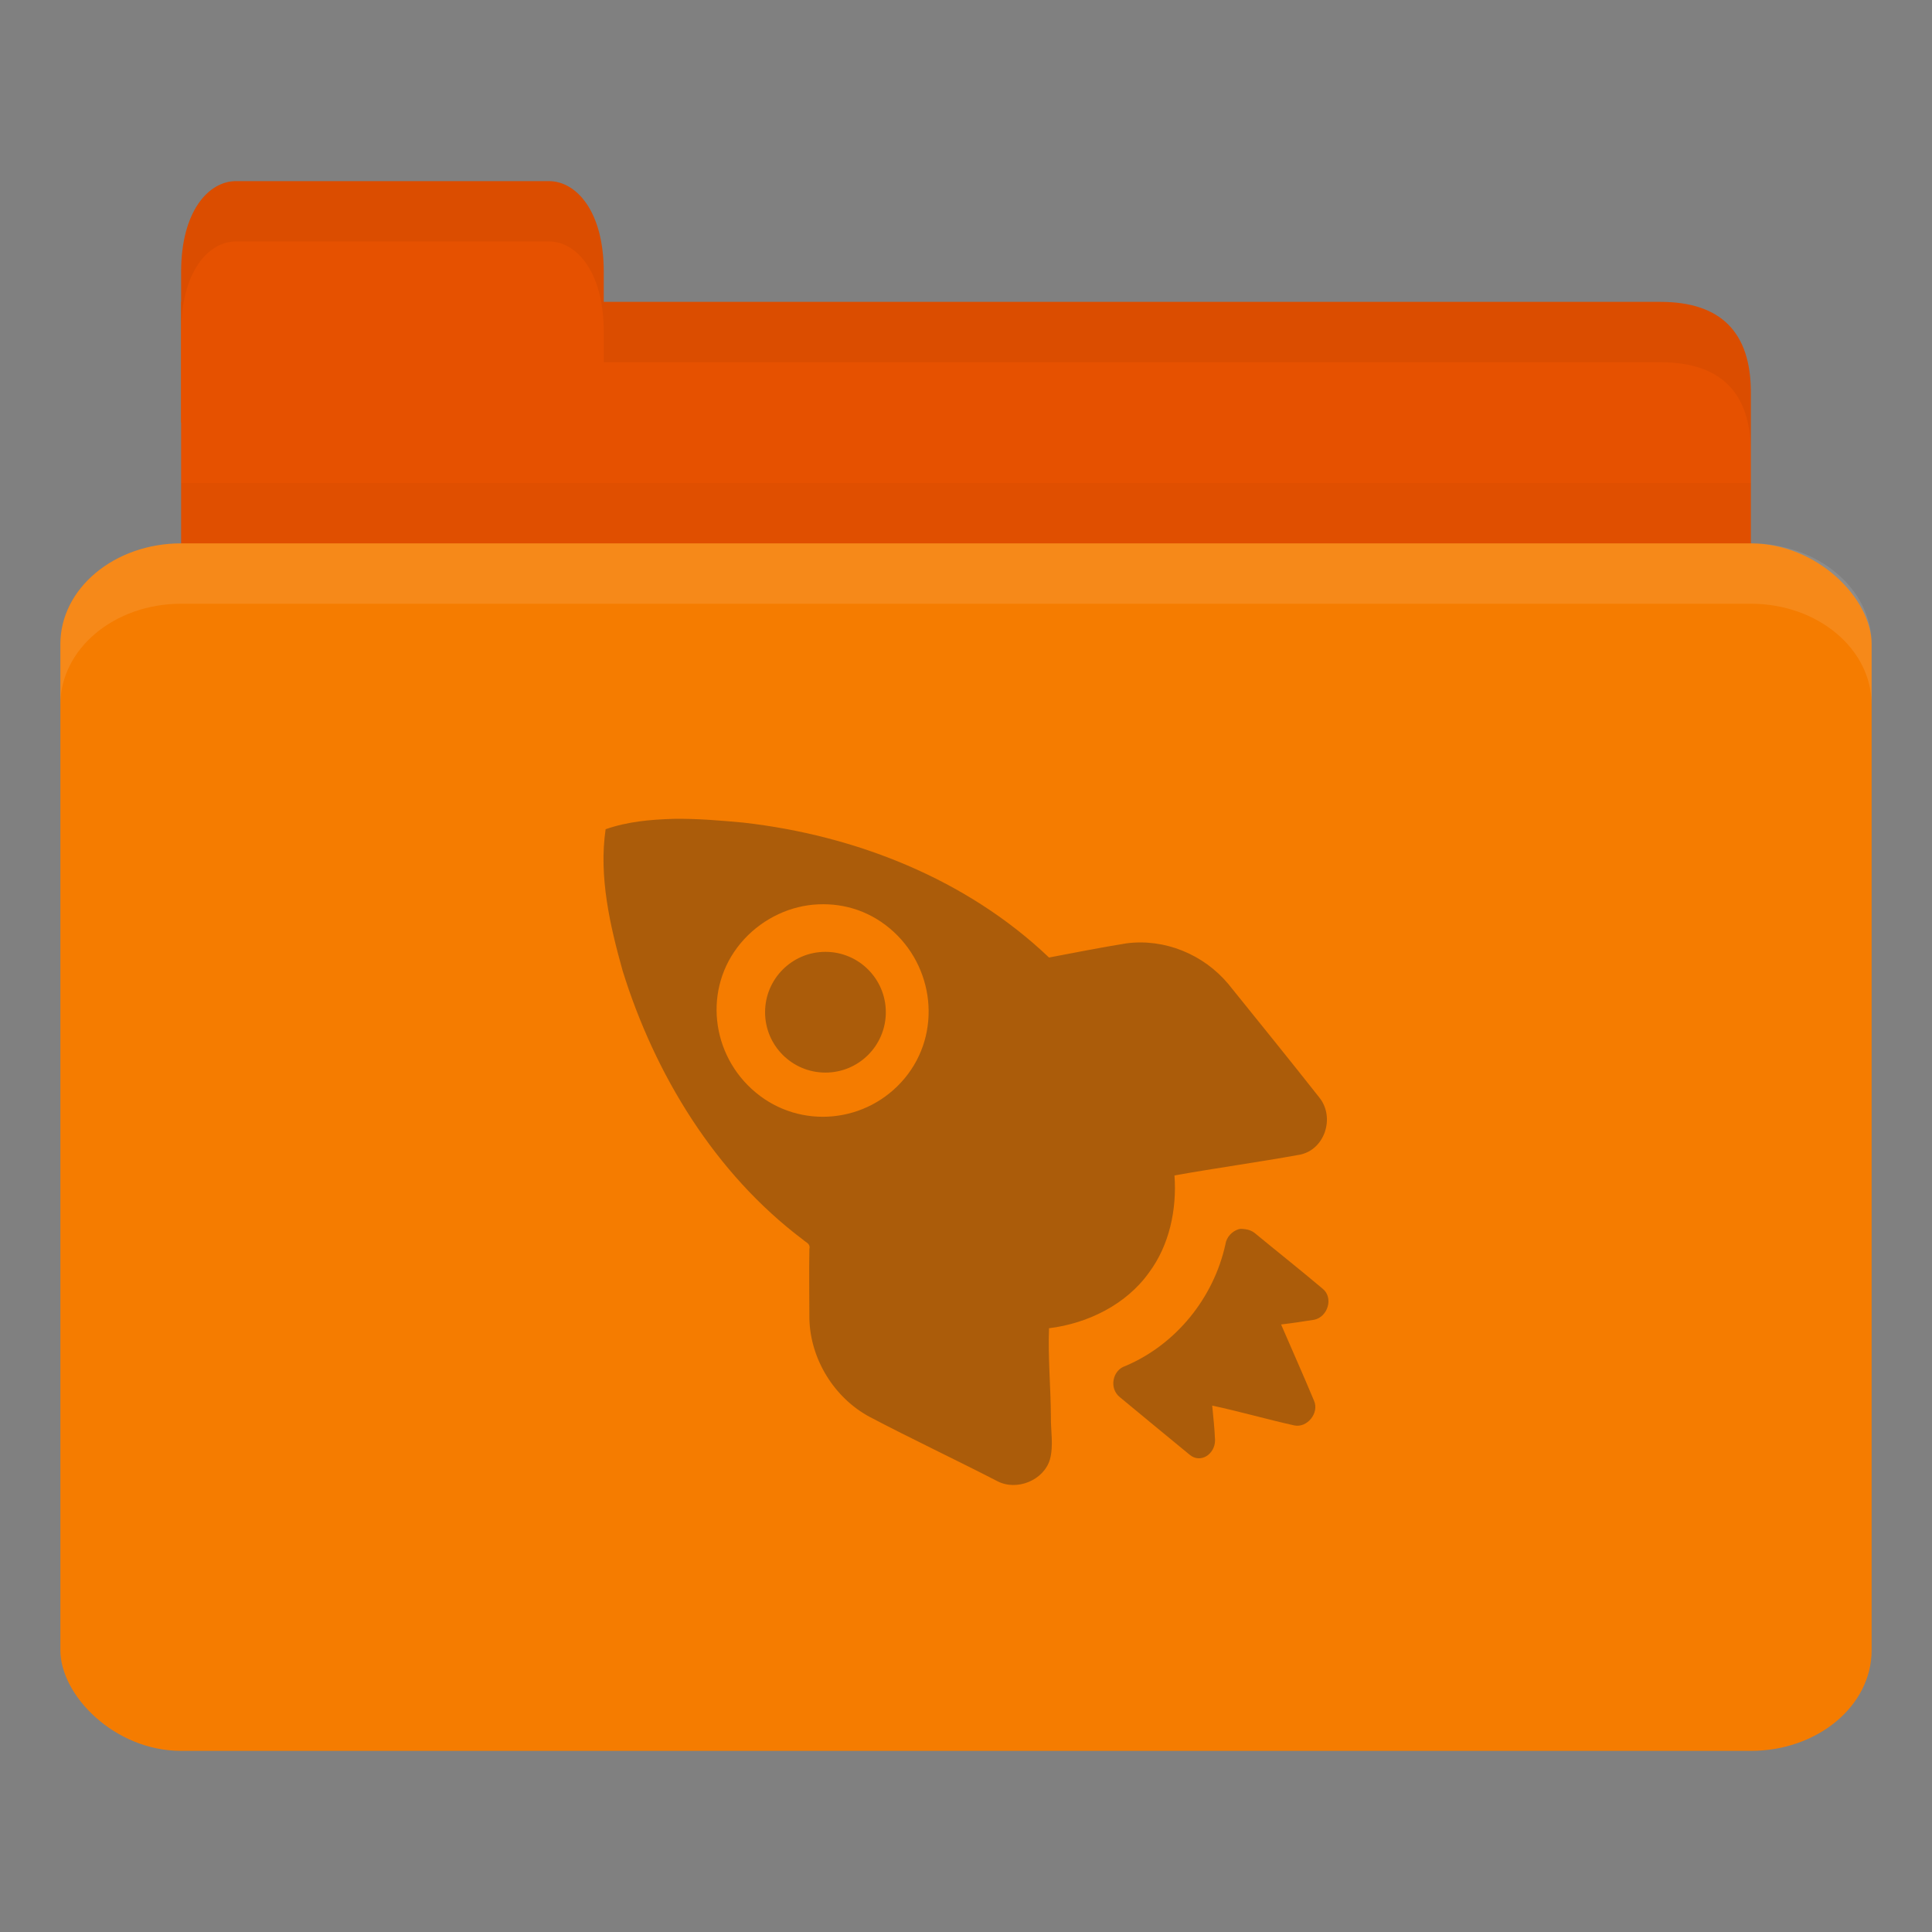 <?xml version="1.0" encoding="UTF-8" standalone="no"?>
<!-- Created with Inkscape (http://www.inkscape.org/) -->

<svg
   xmlns:dc="http://purl.org/dc/elements/1.1/"
   xmlns:cc="http://creativecommons.org/ns#"
   xmlns:rdf="http://www.w3.org/1999/02/22-rdf-syntax-ns#"
   xmlns:svg="http://www.w3.org/2000/svg"
   xmlns="http://www.w3.org/2000/svg"
   xmlns:xlink="http://www.w3.org/1999/xlink"
   xmlns:sodipodi="http://sodipodi.sourceforge.net/DTD/sodipodi-0.dtd"
   xmlns:inkscape="http://www.inkscape.org/namespaces/inkscape"
   width="64"
   height="64"
   id="svg2"
   version="1.1"
   inkscape:version="0.48.5 r10040"
   sodipodi:docname="orange-folder-project.svg"
   inkscape:export-filename="/media/Data/Main/Visuals/Icons/Numix/Desktop/repos/numix-wiki/Gjorgi/Numix-folders/48/New/folder-144.png"
   inkscape:export-xdpi="270"
   inkscape:export-ydpi="270">
  <rect width="100%" height="100%" fill="#808080" stroke="none"/>
  <defs
     id="defs4">
    <linearGradient
       inkscape:collect="always"
       id="linearGradient3958">
      <stop
         style="stop-color:#000000;stop-opacity:1;"
         offset="0"
         id="stop3960" />
      <stop
         style="stop-color:#000000;stop-opacity:0;"
         offset="1"
         id="stop3962" />
    </linearGradient>
    <radialGradient
       inkscape:collect="always"
       xlink:href="#linearGradient3958"
       id="radialGradient3964"
       cx="32.5"
       cy="56.5"
       fx="32.5"
       fy="56.5"
       r="33.5"
       gradientTransform="matrix(1,0,0,0.104,0,50.597)"
       gradientUnits="userSpaceOnUse" />
  </defs>
  <sodipodi:namedview
     id="base"
     pagecolor="#ffffff"
     bordercolor="#666666"
     borderopacity="1.0"
     inkscape:pageopacity="0.0"
     inkscape:pageshadow="2"
     inkscape:zoom="10.551073"
     inkscape:cx="26.529373"
     inkscape:cy="23.295189"
     inkscape:document-units="px"
     inkscape:current-layer="layer1"
     showgrid="false"
     inkscape:window-width="1280"
     inkscape:window-height="998"
     inkscape:window-x="0"
     inkscape:window-y="0"
     inkscape:window-maximized="1"
     showguides="true"
     inkscape:guide-bbox="true">
    <inkscape:grid
       type="xygrid"
       id="grid2985"
       empspacing="5"
       visible="true"
       enabled="true"
       snapvisiblegridlinesonly="true" />
  </sodipodi:namedview>
  <g
     inkscape:label="Layer 1"
     inkscape:groupmode="layer"
     id="layer1"
     transform="translate(0,-988.362)">
    <path
       style="fill:#e65100;fill-opacity:1;stroke:none"
       d="m 8,998.362 47,0 c 2,0 3,1 3,2.999 l 0,6.998 c 0,1.108 -0.947,1 -2,1 l -48,0 c -1.053,0 -2,-0.892 -2,-2 l 0,-8.998 z"
       id="path3811"
       inkscape:connector-curvature="0"
       sodipodi:nodetypes="csssssscc" />
    <path
       style="opacity:0.03;fill:#000000;fill-opacity:1;stroke:none"
       d="m 6,1004.362 0,5 52,0 0,-5 z"
       id="path3807"
       inkscape:connector-curvature="0" />
    <path
       style="fill:#e65100;fill-opacity:1;stroke:none"
       d="m 6,1002.362 0,-5 c 0,-2 0.909,-3 1.818,-3 l 10.364,0 c 0.909,0 1.818,1 1.818,3 l 0,5 z"
       id="rect3760"
       inkscape:connector-curvature="0"
       sodipodi:nodetypes="csssscc" />
    <rect
       style="fill:#f57c00;fill-opacity:1;stroke:none"
       id="rect2990"
       width="60"
       height="40"
       x="2"
       y="1006.362"
       rx="4"
       ry="3.333" />
    <path
       style="opacity:0.1;fill:#ffffff;fill-opacity:1;stroke:none"
       d="m 6,1006.362 c -2.216,0 -4,1.497 -4,3.344 l 0,2 c 0,-1.847 1.784,-3.344 4,-3.344 l 52,0 c 2.216,0 4,1.497 4,3.344 l 0,-2 c 0,-1.847 -1.784,-3.344 -4,-3.344 l -52,0 z"
       id="rect3004"
       inkscape:connector-curvature="0" />
    <path
       style="opacity:0.05;fill:#000000;fill-opacity:1;stroke:none"
       d="m 20,998.362 0,2 2,0 33,0 c 2,0 3,1 3,3 l 0,-2 c 0,-1.999 -1,-3 -3,-3 l -33,0 z"
       id="path3781"
       inkscape:connector-curvature="0"
       sodipodi:nodetypes="cccscsscc" />
    <path
       style="opacity:0.05;fill:#000000;fill-opacity:1;stroke:none"
       d="m 7.813,994.362 c -0.909,0 -1.812,1 -1.812,3 l 0,2 c 0,-2 0.903,-3 1.812,-3 l 10.375,0 c 0.909,0 1.812,1 1.812,3 l 0,-2 c 0,-2 -0.903,-3 -1.812,-3 l -10.375,0 z"
       id="path3801"
       inkscape:connector-curvature="0" />
    <path
       style="opacity:0.4;fill:#3c2f1b;fill-opacity:1;fill-rule:nonzero;stroke:none"
       d="M 22.312 27.125 C 21.542 27.149 20.796 27.214 20.062 27.469 C 19.832 29.034 20.205 30.657 20.625 32.156 C 21.692 35.596 23.688 38.873 26.594 41.062 C 26.7 41.164 26.852 41.192 26.812 41.375 C 26.797 42.137 26.811 42.923 26.812 43.688 C 26.844 45.023 27.634 46.308 28.812 46.938 C 30.211 47.674 31.623 48.336 33.031 49.062 C 33.68 49.406 34.578 49.038 34.781 48.344 C 34.905 47.887 34.806 47.404 34.812 46.938 C 34.808 45.956 34.712 44.969 34.75 44 C 36.032 43.842 37.306 43.216 38.062 42.156 C 38.737 41.252 38.989 40.062 38.906 38.938 C 40.278 38.693 41.688 38.499 43.062 38.25 C 43.876 38.086 44.228 37.038 43.719 36.375 C 42.719 35.107 41.704 33.853 40.688 32.594 C 39.867 31.613 38.578 31.083 37.312 31.25 C 36.454 31.388 35.596 31.559 34.75 31.719 C 32.017 29.114 28.333 27.67 24.625 27.25 C 23.864 27.18 23.083 27.113 22.312 27.125 z M 26.938 29.969 C 27.833 29.889 28.723 30.129 29.469 30.75 C 30.959 31.992 31.21 34.227 29.969 35.719 C 28.728 37.21 26.522 37.43 25.031 36.188 C 23.541 34.946 23.29 32.742 24.531 31.25 C 25.152 30.504 26.042 30.051 26.938 29.969 z M 27.344 31.531 C 26.239 31.531 25.344 32.427 25.344 33.531 C 25.344 34.636 26.239 35.531 27.344 35.531 C 28.448 35.531 29.344 34.636 29.344 33.531 C 29.344 32.427 28.448 31.531 27.344 31.531 z M 41.031 40.719 C 40.814 40.787 40.627 40.978 40.594 41.219 C 40.203 42.997 38.955 44.541 37.281 45.25 C 36.846 45.388 36.736 45.995 37.094 46.281 C 37.828 46.893 38.669 47.579 39.406 48.188 C 39.765 48.493 40.244 48.175 40.25 47.719 C 40.238 47.346 40.19 46.931 40.156 46.562 C 41.071 46.758 41.97 47.018 42.875 47.219 C 43.301 47.307 43.705 46.813 43.531 46.406 C 43.174 45.548 42.805 44.729 42.438 43.875 C 42.808 43.831 43.163 43.777 43.531 43.719 C 43.987 43.629 44.184 42.985 43.812 42.688 C 43.074 42.066 42.311 41.461 41.562 40.844 C 41.475 40.774 41.352 40.729 41.25 40.719 C 41.173 40.712 41.104 40.696 41.031 40.719 z "
       transform="translate(0,988.362)"
       id="path10643" />
  </g>
</svg>
